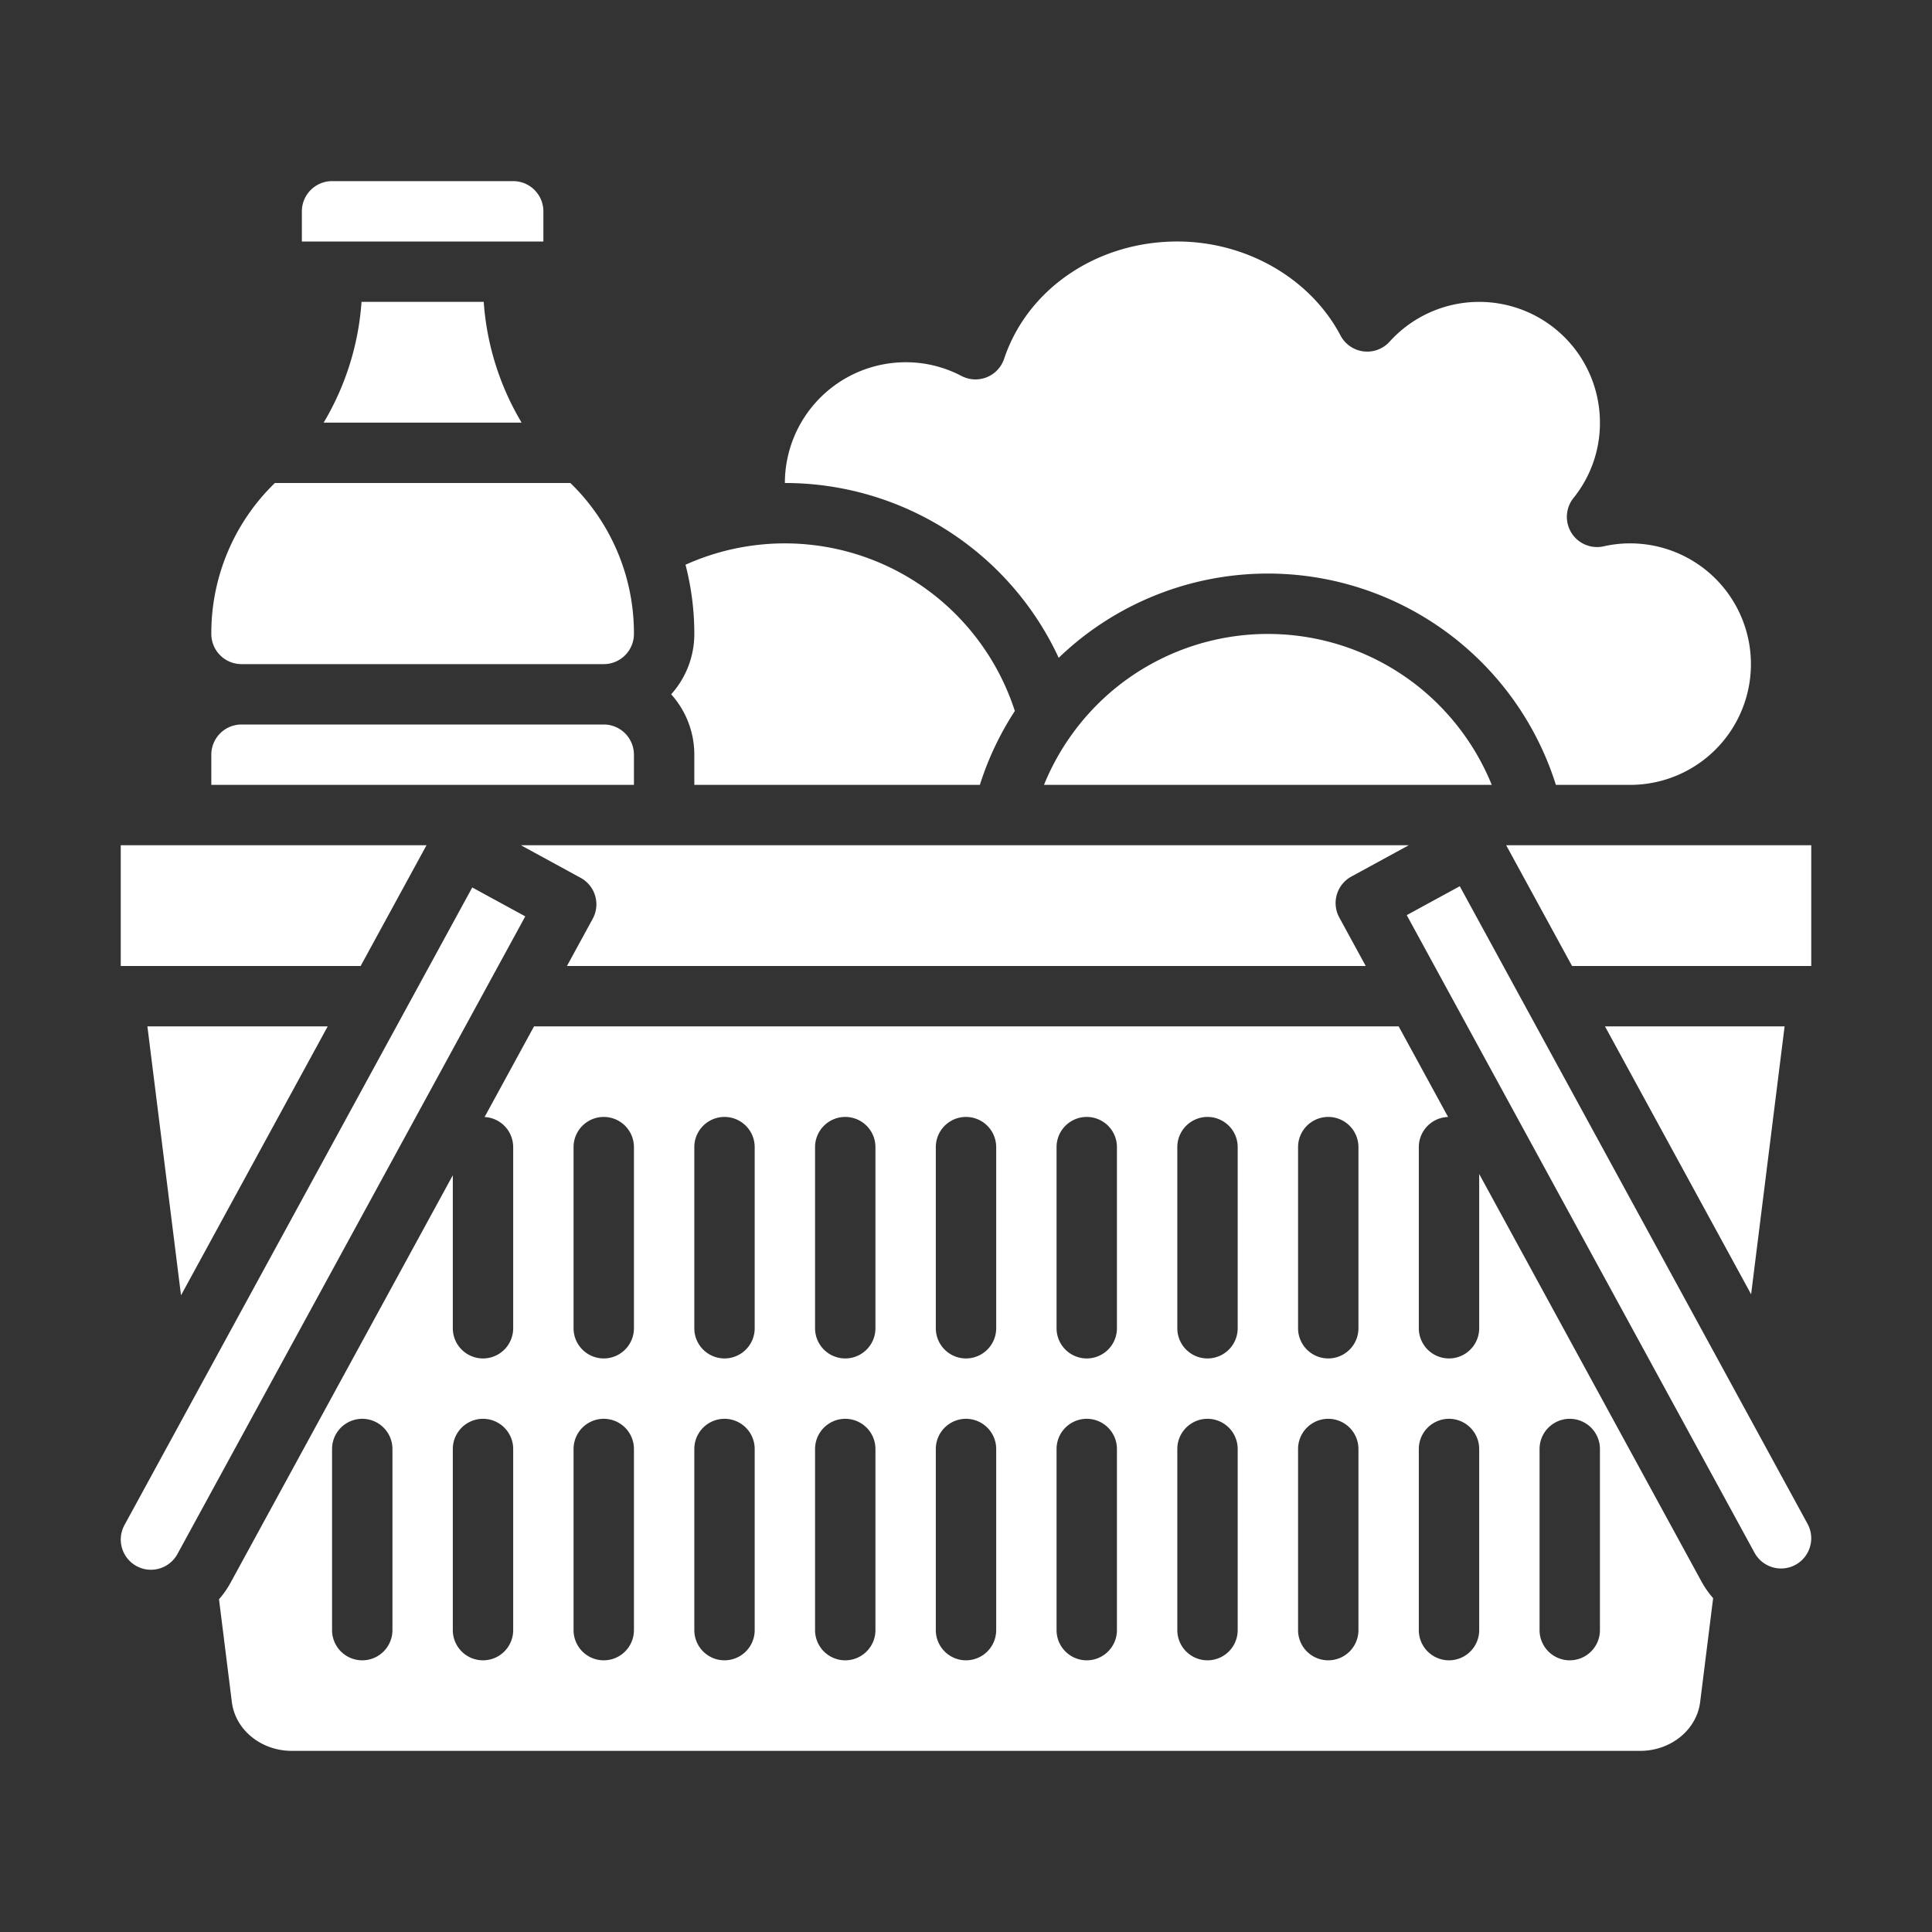 <svg  fill="white" id="Solid" height="512" viewBox="0 0 512 512" width="512" xmlns="http://www.w3.org/2000/svg"><rect x="0" y="0" width="512" height="512" fill="#333333" stroke="none"/><path d="m416.611 256h63.389v-32h-80.844z"/><path d="m184 200v8h75.673a80.1 80.1 0 0 1 9.271-19.58 64.368 64.368 0 0 0 -20.744-30.22 64.039 64.039 0 0 0 -66.533-8.538 72.65 72.65 0 0 1 2.333 18.338 23.9 23.9 0 0 1 -6.131 16 23.9 23.9 0 0 1 6.131 16z"/><path d="m376.2 182.2a64.01 64.01 0 0 0 -80.4 0 64.417 64.417 0 0 0 -19.133 25.8h118.666a64.417 64.417 0 0 0 -19.133-25.8z"/><path d="m280.567 174.327q2.484-2.391 5.174-4.573a80.016 80.016 0 0 1 126.586 38.246h19.673a32 32 0 1 0 -7.018-63.218 8 8 0 0 1 -7.993-12.806 31.643 31.643 0 0 0 7.011-19.976 32 32 0 0 0 -55.74-21.454 8 8 0 0 1 -13.012-1.636c-7.973-15.132-24.948-24.91-43.248-24.91-21.229 0-39.675 12.492-45.9 31.085a8 8 0 0 1 -11.3 4.548 31.63 31.63 0 0 0 -14.8-3.633 32.036 32.036 0 0 0 -32 32 79.981 79.981 0 0 1 72.567 46.327z"/><path d="m472.938 272h-47.6l38.725 70.996z"/><path d="m153.88 232.636a8 8 0 0 1 3.192 10.854l-6.824 12.51h211.686l-7.007-12.846a8 8 0 0 1 3.192-10.854l15.217-8.3h-235.288z"/><path d="m144 56a8.009 8.009 0 0 0 -8-8h-48a8.009 8.009 0 0 0 -8 8v8h64z"/><path d="m168 200a8.009 8.009 0 0 0 -8-8h-96a8.009 8.009 0 0 0 -8 8v8h112z"/><path d="m113.027 224h-81.027v32h63.573z"/><path d="m85.771 112h52.458a72.293 72.293 0 0 1 -10.038-32h-32.382a72.293 72.293 0 0 1 -10.038 32z"/><path d="m86.845 272h-47.782l8.908 71.269z"/><path d="m392 311.122v40.878a8 8 0 0 1 -16 0v-48a7.994 7.994 0 0 1 7.758-7.988l-13.097-24.012h-229.14l-13.1 24.021a7.993 7.993 0 0 1 7.579 7.979v48a8 8 0 0 1 -16 0v-40.544l-58.928 108.034a24.009 24.009 0 0 1 -3.033 4.327l3.405 27.242c.923 7.378 7.756 12.941 15.898 12.941h357.316c8.141 0 14.975-5.563 15.9-12.941l3.442-27.537a23.992 23.992 0 0 1 -3.07-4.368zm-288 120.878a8 8 0 0 1 -16 0v-48a8 8 0 0 1 16 0zm32 0a8 8 0 0 1 -16 0v-48a8 8 0 0 1 16 0zm32 0a8 8 0 0 1 -16 0v-48a8 8 0 0 1 16 0zm0-80a8 8 0 0 1 -16 0v-48a8 8 0 0 1 16 0zm32 80a8 8 0 0 1 -16 0v-48a8 8 0 0 1 16 0zm0-80a8 8 0 0 1 -16 0v-48a8 8 0 0 1 16 0zm32 80a8 8 0 0 1 -16 0v-48a8 8 0 0 1 16 0zm0-80a8 8 0 0 1 -16 0v-48a8 8 0 0 1 16 0zm32 80a8 8 0 0 1 -16 0v-48a8 8 0 0 1 16 0zm0-80a8 8 0 0 1 -16 0v-48a8 8 0 0 1 16 0zm32 80a8 8 0 0 1 -16 0v-48a8 8 0 0 1 16 0zm0-80a8 8 0 0 1 -16 0v-48a8 8 0 0 1 16 0zm32 80a8 8 0 0 1 -16 0v-48a8 8 0 0 1 16 0zm0-80a8 8 0 0 1 -16 0v-48a8 8 0 0 1 16 0zm32 80a8 8 0 0 1 -16 0v-48a8 8 0 0 1 16 0zm0-80a8 8 0 0 1 -16 0v-48a8 8 0 0 1 16 0zm32 80a8 8 0 0 1 -16 0v-48a8 8 0 0 1 16 0zm32 0a8 8 0 0 1 -16 0v-48a8 8 0 0 1 16 0z"/><path d="m386.851 234.854-14.051 7.662 92.17 168.977a8.008 8.008 0 0 0 7.037 4.172 8 8 0 0 0 7.009-11.834z"/><path d="m125.149 235.189-92.17 168.978a8.01 8.01 0 0 0 3.193 10.854 7.9 7.9 0 0 0 3.817.979 8.009 8.009 0 0 0 7.037-4.172l92.174-168.977z"/><path d="m64 176h96a8.009 8.009 0 0 0 8-8 55.422 55.422 0 0 0 -16.845-40h-78.31a55.421 55.421 0 0 0 -16.845 40 8.009 8.009 0 0 0 8 8z"/></svg>